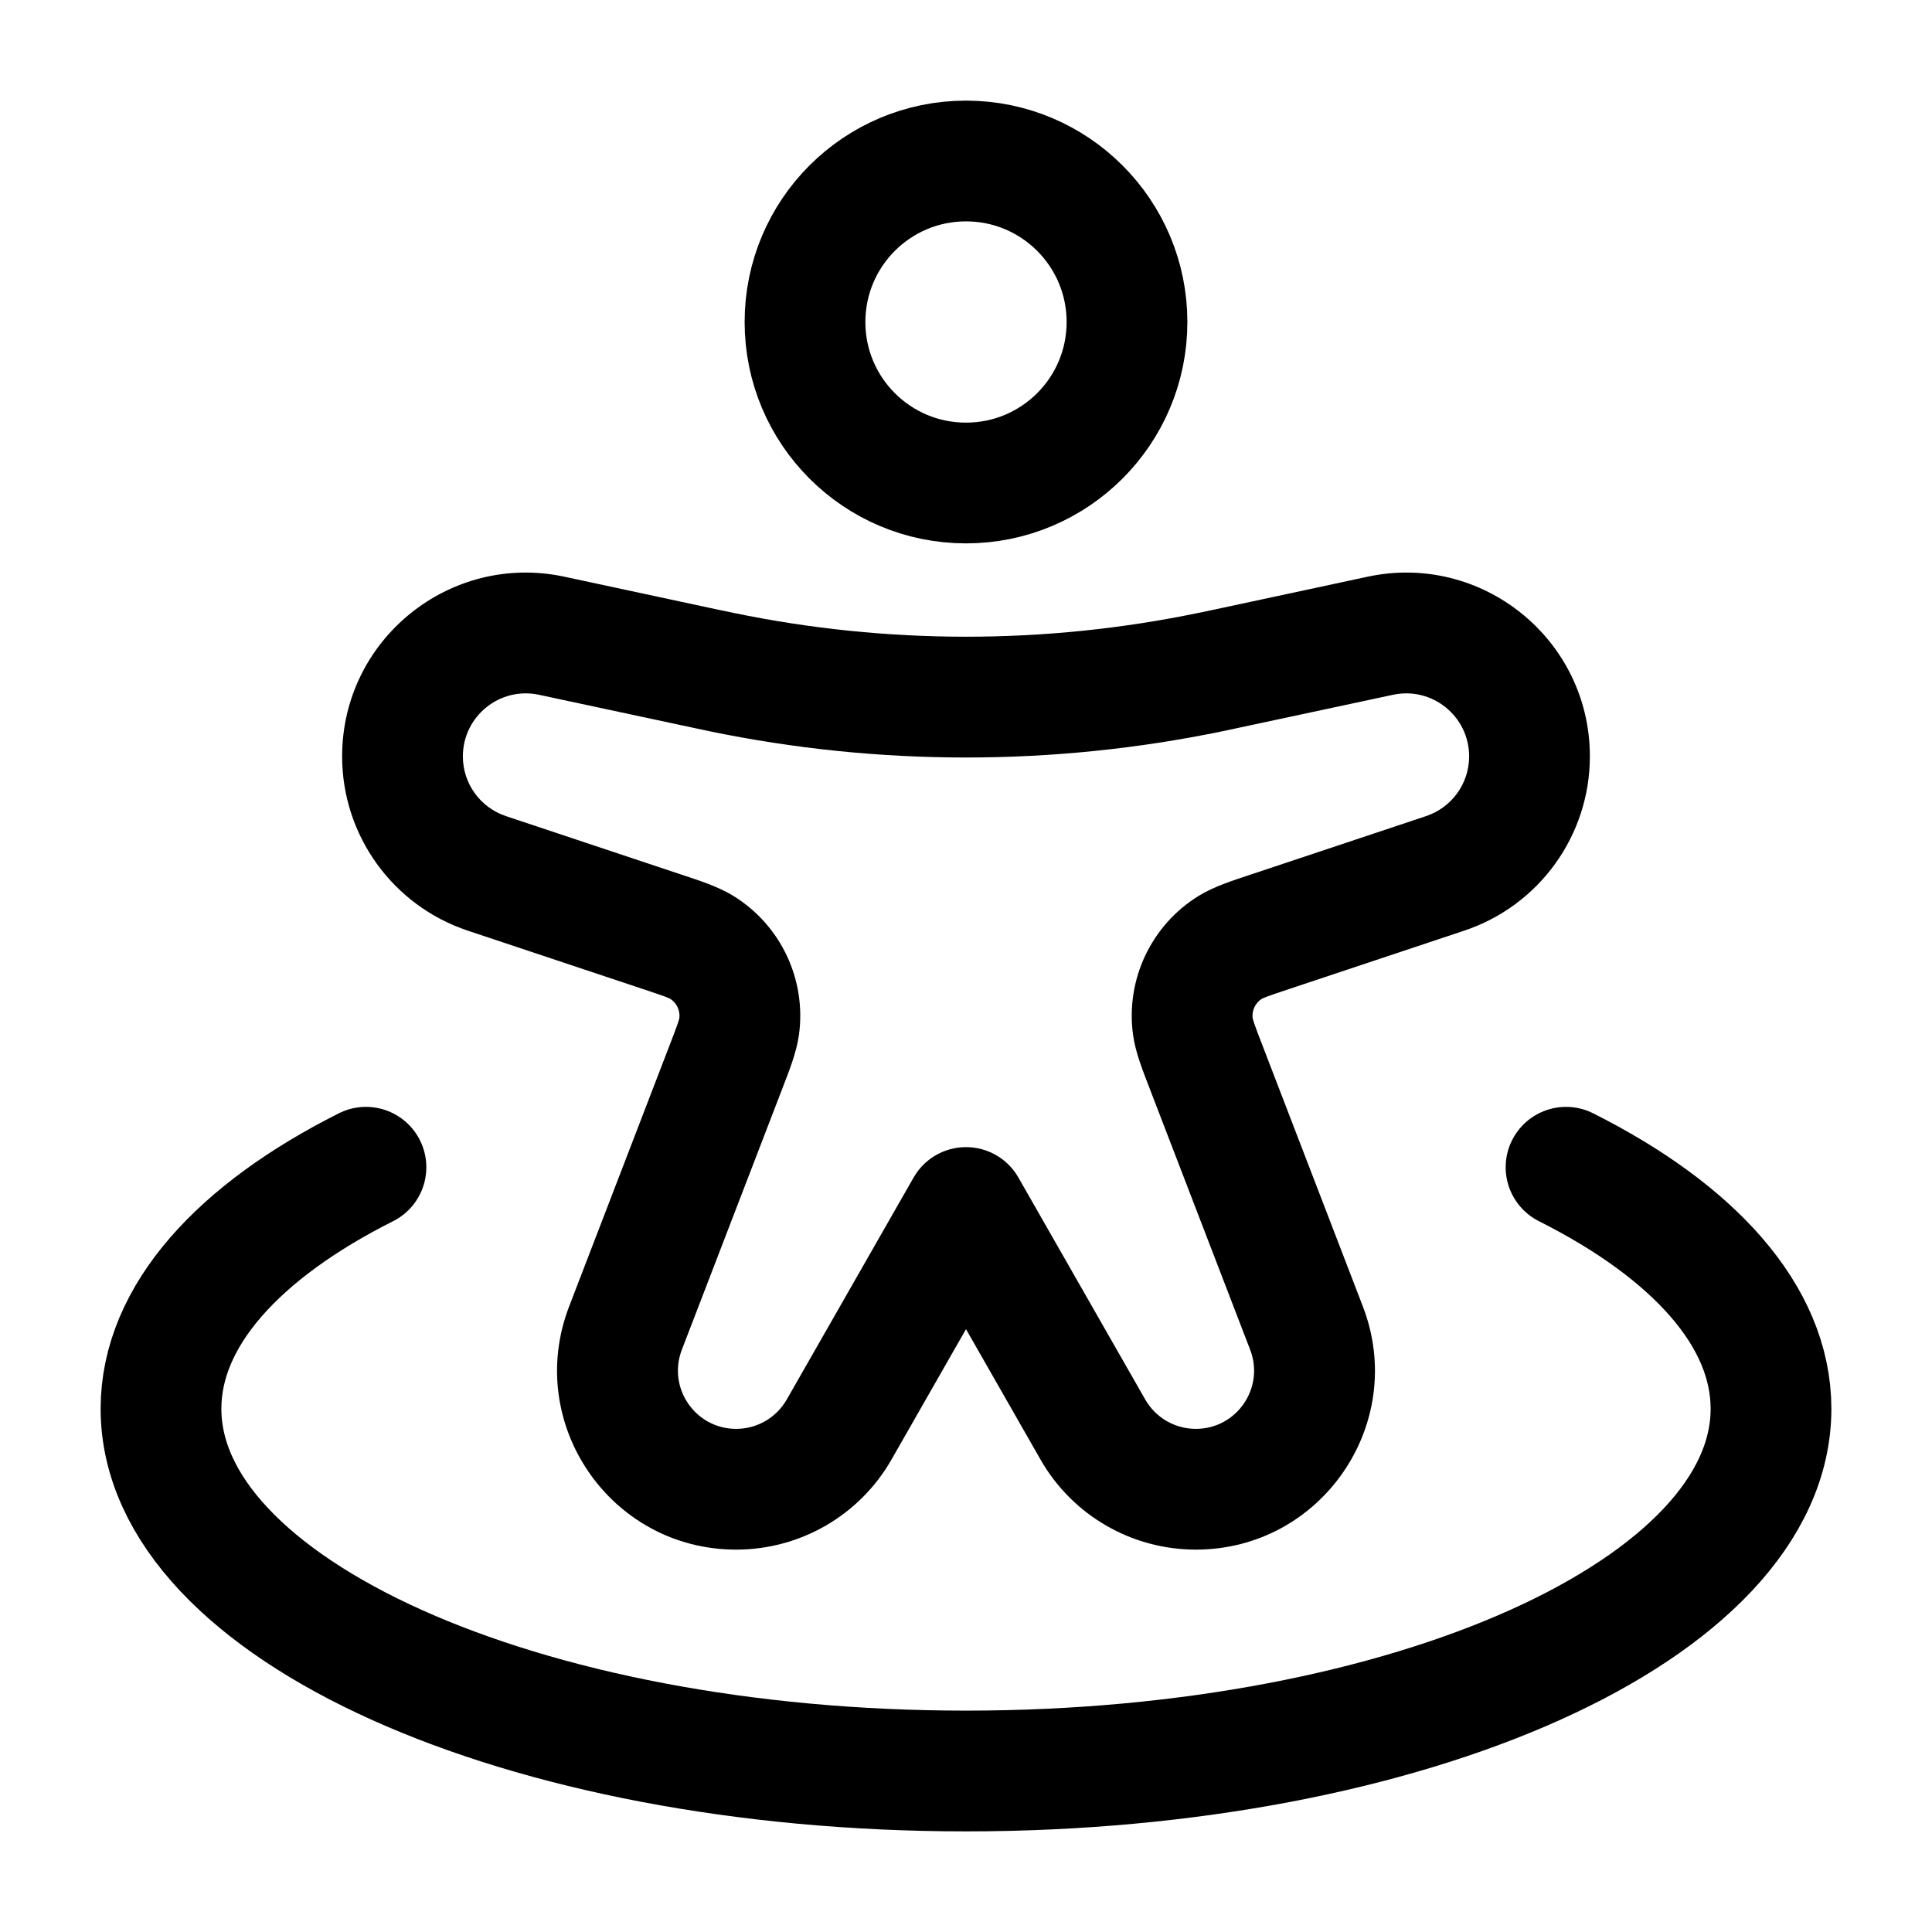 <svg width="24" height="24" viewBox="0 0 24 24" fill="none" xmlns="http://www.w3.org/2000/svg">
<path d="M14 4C14 5.105 13.105 6 12 6C10.895 6 10 5.105 10 4C10 2.896 10.895 2 12 2C13.105 2 14 2.896 14 4Z" stroke="#000000" stroke-width="1.5"/>
<path d="M6.048 10.85L6.285 10.138H6.285L6.048 10.85ZM8.223 11.575L7.986 12.286H7.986L8.223 11.575ZM9.017 13.257L8.317 12.987H8.317L9.017 13.257ZM7.77 16.498L8.47 16.767H8.47L7.77 16.498ZM17.952 10.85L17.715 10.138H17.715L17.952 10.85ZM15.777 11.575L16.014 12.286H16.014L15.777 11.575ZM14.983 13.257L15.683 12.987L14.983 13.257ZM16.23 16.498L15.53 16.767L16.23 16.498ZM10.424 17.758L11.075 18.13L10.424 17.758ZM12 15L12.651 14.628C12.518 14.394 12.269 14.25 12 14.25C11.731 14.25 11.482 14.394 11.349 14.628L12 15ZM17.146 7.897L16.989 7.164L17.146 7.897ZM15.249 8.304L15.406 9.037V9.037L15.249 8.304ZM8.751 8.304L8.908 7.571V7.571L8.751 8.304ZM6.853 7.897L6.696 8.631L6.853 7.897ZM13.576 17.758L12.925 18.13V18.13L13.576 17.758ZM15.038 8.349L14.886 7.614L14.886 7.614L15.038 8.349ZM8.962 8.349L8.81 9.083L8.81 9.083L8.962 8.349ZM15.284 11.767L15.678 12.405L15.284 11.767ZM14.818 12.754L15.561 12.652V12.652L14.818 12.754ZM8.716 11.767L8.322 12.405H8.322L8.716 11.767ZM9.182 12.754L9.925 12.855V12.855L9.182 12.754ZM5.811 11.561L7.986 12.286L8.46 10.863L6.285 10.138L5.811 11.561ZM8.317 12.987L7.07 16.229L8.47 16.767L9.717 13.526L8.317 12.987ZM17.715 10.138L15.54 10.863L16.014 12.286L18.189 11.561L17.715 10.138ZM14.283 13.526L15.53 16.767L16.93 16.229L15.683 12.987L14.283 13.526ZM11.075 18.13L12.651 15.372L11.349 14.628L9.773 17.386L11.075 18.13ZM16.989 7.164L15.092 7.571L15.406 9.037L17.304 8.631L16.989 7.164ZM8.908 7.571L7.011 7.164L6.696 8.631L8.594 9.037L8.908 7.571ZM11.349 15.372L12.925 18.13L14.227 17.386L12.651 14.628L11.349 15.372ZM15.092 7.571C14.985 7.593 14.936 7.604 14.886 7.614L15.19 9.083C15.246 9.072 15.302 9.06 15.406 9.037L15.092 7.571ZM8.594 9.037C8.698 9.06 8.754 9.072 8.81 9.083L9.114 7.614C9.064 7.604 9.015 7.593 8.908 7.571L8.594 9.037ZM14.886 7.614C12.982 8.008 11.018 8.008 9.114 7.614L8.81 9.083C10.914 9.519 13.086 9.519 15.19 9.083L14.886 7.614ZM9.145 19.25C9.943 19.25 10.68 18.823 11.075 18.13L9.773 17.386C9.644 17.611 9.405 17.75 9.145 17.75V19.25ZM15.53 16.767C15.712 17.241 15.363 17.75 14.855 17.75V19.25C16.415 19.25 17.49 17.685 16.93 16.229L15.53 16.767ZM15.54 10.863C15.318 10.937 15.082 11.011 14.89 11.129L15.678 12.405C15.669 12.411 15.676 12.404 15.734 12.382C15.795 12.359 15.877 12.332 16.014 12.286L15.54 10.863ZM15.683 12.987C15.631 12.852 15.6 12.772 15.579 12.71C15.56 12.651 15.56 12.642 15.561 12.652L14.075 12.855C14.106 13.078 14.199 13.307 14.283 13.526L15.683 12.987ZM14.89 11.129C14.301 11.492 13.981 12.169 14.075 12.855L15.561 12.652C15.548 12.554 15.594 12.457 15.678 12.405L14.89 11.129ZM18.25 9.396C18.25 9.733 18.035 10.031 17.715 10.138L18.189 11.561C19.121 11.25 19.75 10.378 19.75 9.396H18.25ZM7.07 16.229C6.51 17.685 7.585 19.25 9.145 19.25V17.75C8.638 17.75 8.288 17.241 8.47 16.767L7.07 16.229ZM7.986 12.286C8.123 12.332 8.205 12.359 8.266 12.382C8.324 12.404 8.331 12.411 8.322 12.405L9.11 11.129C8.918 11.011 8.682 10.937 8.46 10.863L7.986 12.286ZM9.717 13.526C9.801 13.307 9.894 13.078 9.925 12.855L8.439 12.652C8.44 12.642 8.44 12.651 8.421 12.71C8.4 12.772 8.369 12.852 8.317 12.987L9.717 13.526ZM8.322 12.405C8.406 12.457 8.452 12.554 8.439 12.652L9.925 12.855C10.019 12.169 9.699 11.492 9.11 11.129L8.322 12.405ZM4.25 9.396C4.25 10.378 4.879 11.25 5.811 11.561L6.285 10.138C5.965 10.031 5.75 9.733 5.75 9.396H4.25ZM5.75 9.396C5.75 8.898 6.209 8.526 6.696 8.631L7.011 7.164C5.59 6.86 4.25 7.943 4.25 9.396H5.75ZM12.925 18.13C13.32 18.823 14.057 19.25 14.855 19.25V17.75C14.595 17.75 14.356 17.611 14.227 17.386L12.925 18.13ZM19.75 9.396C19.75 7.943 18.41 6.86 16.989 7.164L17.304 8.631C17.791 8.526 18.25 8.898 18.25 9.396H19.75Z" fill="#000000"/>
<path d="M19.454 14.5C21.037 15.296 22 16.348 22 17.5C22 19.985 17.523 22 12 22C6.477 22 2 19.985 2 17.5C2 16.348 2.963 15.296 4.546 14.5" stroke="#000000" stroke-width="1.5" stroke-linecap="round"/>
</svg>
